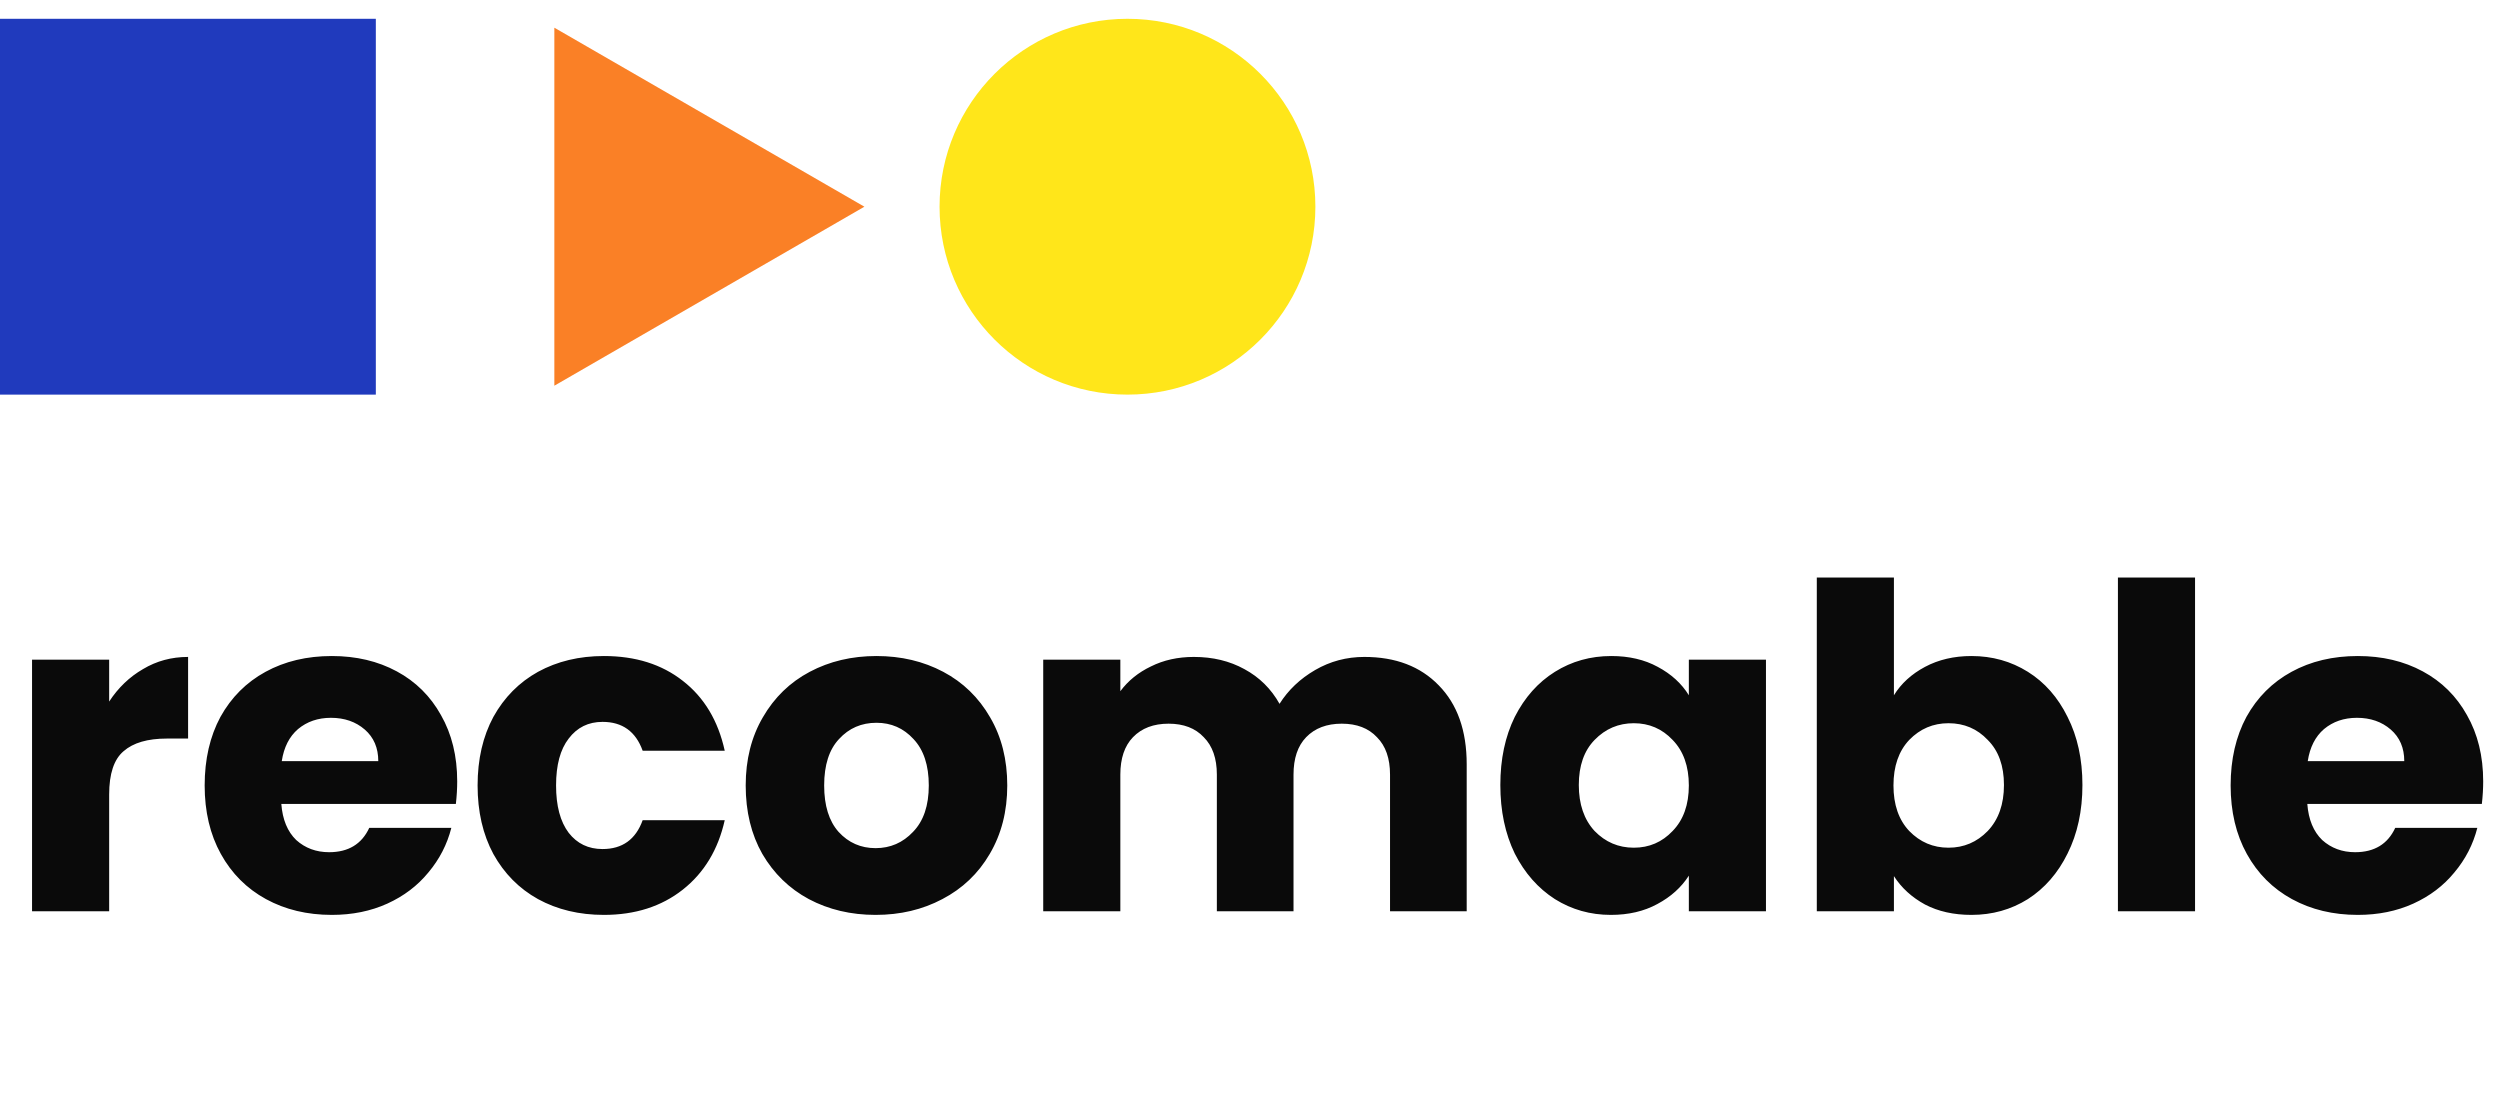 <svg width="236" height="104" viewBox="0 0 236 104" fill="none" xmlns="http://www.w3.org/2000/svg">
<rect y="1.774" width="35.478" height="35.478" fill="#203ABD"/>
<path d="M81.599 19.513L52.33 36.411L52.33 2.614L81.599 19.513Z" fill="#FA8026"/>
<circle cx="106.433" cy="19.513" r="17.739" fill="#FFE61A"/>
<path d="M10.305 66.229C11.157 64.923 12.221 63.902 13.498 63.164C14.775 62.397 16.195 62.014 17.756 62.014V69.72H15.755C13.938 69.72 12.576 70.117 11.668 70.912C10.759 71.678 10.305 73.041 10.305 74.999V86.025H3.025V62.27H10.305V66.229ZM43.16 73.764C43.16 74.445 43.118 75.155 43.033 75.893H26.557C26.67 77.369 27.139 78.504 27.962 79.299C28.813 80.065 29.849 80.448 31.07 80.448C32.886 80.448 34.149 79.682 34.859 78.149H42.607C42.21 79.71 41.486 81.115 40.436 82.364C39.414 83.613 38.123 84.592 36.562 85.302C35.001 86.011 33.255 86.366 31.325 86.366C28.998 86.366 26.926 85.869 25.109 84.876C23.293 83.882 21.874 82.463 20.852 80.619C19.83 78.774 19.32 76.617 19.32 74.147C19.32 71.678 19.816 69.521 20.809 67.676C21.831 65.832 23.25 64.412 25.067 63.419C26.883 62.426 28.969 61.929 31.325 61.929C33.624 61.929 35.667 62.411 37.456 63.377C39.244 64.341 40.634 65.718 41.628 67.506C42.65 69.294 43.16 71.38 43.16 73.764ZM35.71 71.849C35.71 70.6 35.284 69.606 34.433 68.868C33.581 68.13 32.517 67.761 31.24 67.761C30.02 67.761 28.984 68.116 28.132 68.826C27.309 69.535 26.798 70.543 26.599 71.849H35.71ZM45.085 74.147C45.085 71.678 45.582 69.521 46.575 67.676C47.597 65.832 49.002 64.412 50.79 63.419C52.606 62.426 54.678 61.929 57.006 61.929C59.986 61.929 62.469 62.709 64.456 64.27C66.471 65.832 67.791 68.031 68.415 70.869H60.667C60.014 69.053 58.751 68.145 56.878 68.145C55.544 68.145 54.48 68.67 53.685 69.72C52.89 70.742 52.493 72.218 52.493 74.147C52.493 76.078 52.89 77.567 53.685 78.618C54.48 79.639 55.544 80.15 56.878 80.15C58.751 80.15 60.014 79.242 60.667 77.426H68.415C67.791 80.207 66.471 82.392 64.456 83.982C62.441 85.571 59.957 86.366 57.006 86.366C54.678 86.366 52.606 85.869 50.79 84.876C49.002 83.882 47.597 82.463 46.575 80.619C45.582 78.774 45.085 76.617 45.085 74.147ZM82.655 86.366C80.327 86.366 78.227 85.869 76.354 84.876C74.509 83.882 73.047 82.463 71.969 80.619C70.919 78.774 70.394 76.617 70.394 74.147C70.394 71.707 70.933 69.564 72.011 67.719C73.09 65.846 74.566 64.412 76.439 63.419C78.312 62.426 80.412 61.929 82.74 61.929C85.067 61.929 87.167 62.426 89.041 63.419C90.914 64.412 92.39 65.846 93.468 67.719C94.547 69.564 95.086 71.707 95.086 74.147C95.086 76.588 94.533 78.745 93.426 80.619C92.347 82.463 90.857 83.882 88.956 84.876C87.082 85.869 84.982 86.366 82.655 86.366ZM82.655 80.065C84.045 80.065 85.223 79.554 86.188 78.532C87.182 77.511 87.678 76.049 87.678 74.147C87.678 72.246 87.196 70.784 86.231 69.763C85.294 68.741 84.13 68.23 82.74 68.23C81.321 68.23 80.143 68.741 79.206 69.763C78.27 70.756 77.801 72.218 77.801 74.147C77.801 76.049 78.255 77.511 79.164 78.532C80.1 79.554 81.264 80.065 82.655 80.065ZM128.792 62.014C131.744 62.014 134.085 62.908 135.817 64.696C137.576 66.484 138.456 68.968 138.456 72.147V86.025H131.219V73.126C131.219 71.593 130.807 70.415 129.984 69.592C129.189 68.741 128.082 68.315 126.663 68.315C125.244 68.315 124.123 68.741 123.3 69.592C122.505 70.415 122.108 71.593 122.108 73.126V86.025H114.871V73.126C114.871 71.593 114.459 70.415 113.636 69.592C112.841 68.741 111.734 68.315 110.315 68.315C108.896 68.315 107.775 68.741 106.952 69.592C106.157 70.415 105.76 71.593 105.76 73.126V86.025H98.48V62.27H105.76V65.25C106.498 64.256 107.463 63.476 108.655 62.908C109.847 62.312 111.195 62.014 112.699 62.014C114.487 62.014 116.077 62.397 117.468 63.164C118.887 63.93 119.994 65.023 120.788 66.442C121.611 65.136 122.732 64.072 124.151 63.249C125.571 62.426 127.117 62.014 128.792 62.014ZM141.632 74.105C141.632 71.664 142.086 69.521 142.994 67.676C143.931 65.832 145.194 64.412 146.783 63.419C148.372 62.426 150.146 61.929 152.105 61.929C153.779 61.929 155.241 62.27 156.49 62.951C157.767 63.632 158.746 64.526 159.427 65.633V62.27H166.707V86.025H159.427V82.662C158.718 83.769 157.724 84.663 156.447 85.344C155.198 86.025 153.737 86.366 152.062 86.366C150.132 86.366 148.372 85.869 146.783 84.876C145.194 83.854 143.931 82.421 142.994 80.576C142.086 78.703 141.632 76.546 141.632 74.105ZM159.427 74.147C159.427 72.331 158.916 70.898 157.895 69.848C156.901 68.797 155.681 68.272 154.233 68.272C152.786 68.272 151.551 68.797 150.53 69.848C149.536 70.869 149.039 72.288 149.039 74.105C149.039 75.921 149.536 77.369 150.53 78.447C151.551 79.498 152.786 80.023 154.233 80.023C155.681 80.023 156.901 79.498 157.895 78.447C158.916 77.397 159.427 75.964 159.427 74.147ZM178.786 65.633C179.467 64.526 180.446 63.632 181.723 62.951C183.001 62.27 184.462 61.929 186.108 61.929C188.067 61.929 189.841 62.426 191.43 63.419C193.019 64.412 194.268 65.832 195.176 67.676C196.113 69.521 196.581 71.664 196.581 74.105C196.581 76.546 196.113 78.703 195.176 80.576C194.268 82.421 193.019 83.854 191.43 84.876C189.841 85.869 188.067 86.366 186.108 86.366C184.434 86.366 182.972 86.04 181.723 85.387C180.475 84.706 179.495 83.812 178.786 82.705V86.025H171.506V54.521H178.786V65.633ZM189.174 74.105C189.174 72.288 188.663 70.869 187.641 69.848C186.648 68.797 185.413 68.272 183.937 68.272C182.49 68.272 181.255 68.797 180.233 69.848C179.24 70.898 178.743 72.331 178.743 74.147C178.743 75.964 179.24 77.397 180.233 78.447C181.255 79.498 182.49 80.023 183.937 80.023C185.385 80.023 186.619 79.498 187.641 78.447C188.663 77.369 189.174 75.921 189.174 74.105ZM207.212 54.521V86.025H199.932V54.521H207.212ZM234.413 73.764C234.413 74.445 234.371 75.155 234.286 75.893H217.81C217.923 77.369 218.392 78.504 219.215 79.299C220.066 80.065 221.102 80.448 222.322 80.448C224.139 80.448 225.402 79.682 226.111 78.149H233.86C233.462 79.71 232.739 81.115 231.689 82.364C230.667 83.613 229.375 84.592 227.814 85.302C226.253 86.011 224.508 86.366 222.578 86.366C220.251 86.366 218.179 85.869 216.362 84.876C214.546 83.882 213.127 82.463 212.105 80.619C211.083 78.774 210.572 76.617 210.572 74.147C210.572 71.678 211.069 69.521 212.062 67.676C213.084 65.832 214.503 64.412 216.32 63.419C218.136 62.426 220.222 61.929 222.578 61.929C224.877 61.929 226.92 62.411 228.708 63.377C230.497 64.341 231.887 65.718 232.881 67.506C233.902 69.294 234.413 71.38 234.413 73.764ZM226.963 71.849C226.963 70.6 226.537 69.606 225.686 68.868C224.834 68.13 223.77 67.761 222.493 67.761C221.272 67.761 220.236 68.116 219.385 68.826C218.562 69.535 218.051 70.543 217.852 71.849H226.963Z" fill="#0A0A0A"/>
</svg>
